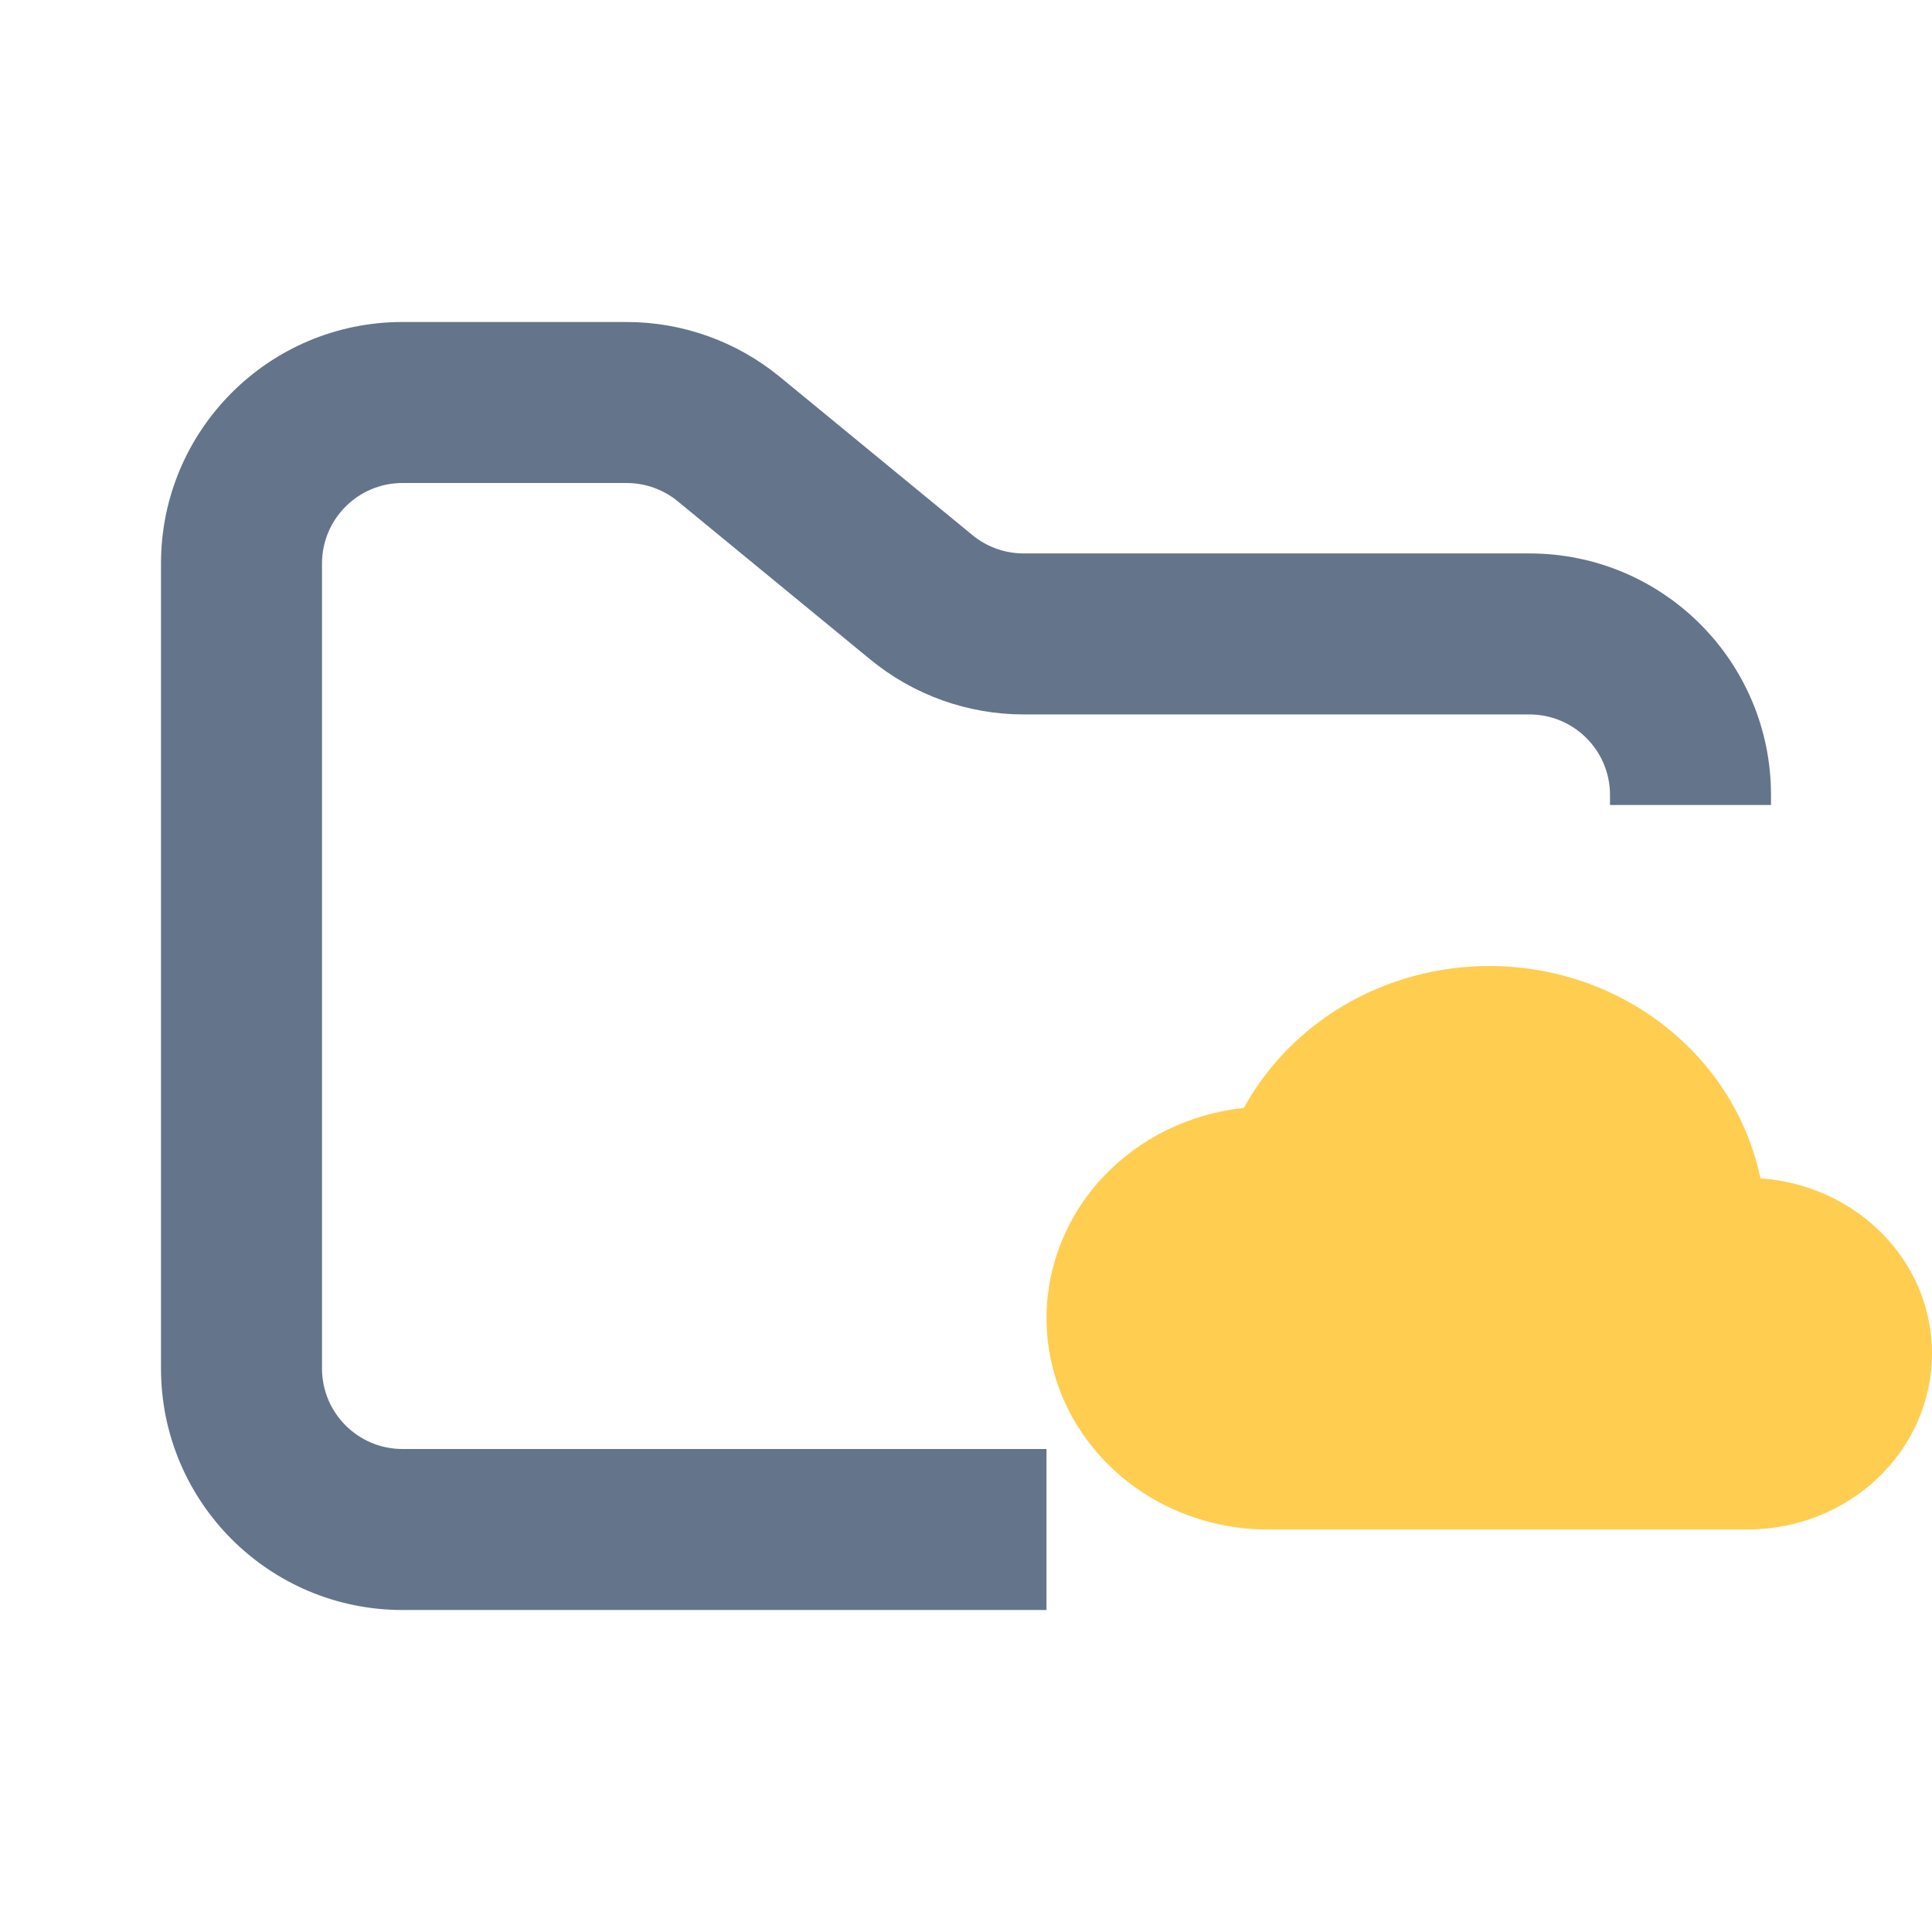 <svg width="24" height="24" viewBox="0 0 24 24" fill="none" xmlns="http://www.w3.org/2000/svg">
<path fill-rule="evenodd" clip-rule="evenodd" d="M5 4C3.343 4 2 5.343 2 7V17C2 18.657 3.343 20 5 20H13V18H5C4.448 18 4 17.552 4 17V7C4 6.448 4.448 6 5 6H7.784C8.015 6 8.24 6.08 8.419 6.227L10.812 8.193C11.349 8.634 12.022 8.875 12.716 8.875H19C19.552 8.875 20 9.323 20 9.875V10H22V9.875C22 8.218 20.657 6.875 19 6.875H12.716C12.485 6.875 12.26 6.795 12.081 6.648L9.688 4.682C9.151 4.241 8.478 4 7.784 4H5Z" fill="#64748B"/>
<path fill-rule="evenodd" clip-rule="evenodd" d="M21.869 14.638C21.714 13.894 21.293 13.225 20.679 12.744C20.065 12.262 19.295 12 18.5 12C17.872 12 17.255 12.165 16.718 12.475C16.181 12.786 15.743 13.231 15.452 13.763C14.778 13.834 14.155 14.139 13.702 14.621C13.25 15.103 13 15.728 13 16.375C13 17.071 13.29 17.739 13.806 18.231C14.321 18.724 15.021 19 15.75 19H21.708C22.316 19 22.899 18.77 23.329 18.359C23.759 17.949 24 17.393 24 16.812C24 15.658 23.06 14.721 21.869 14.638Z" fill="#FFCE50"/>
</svg>

